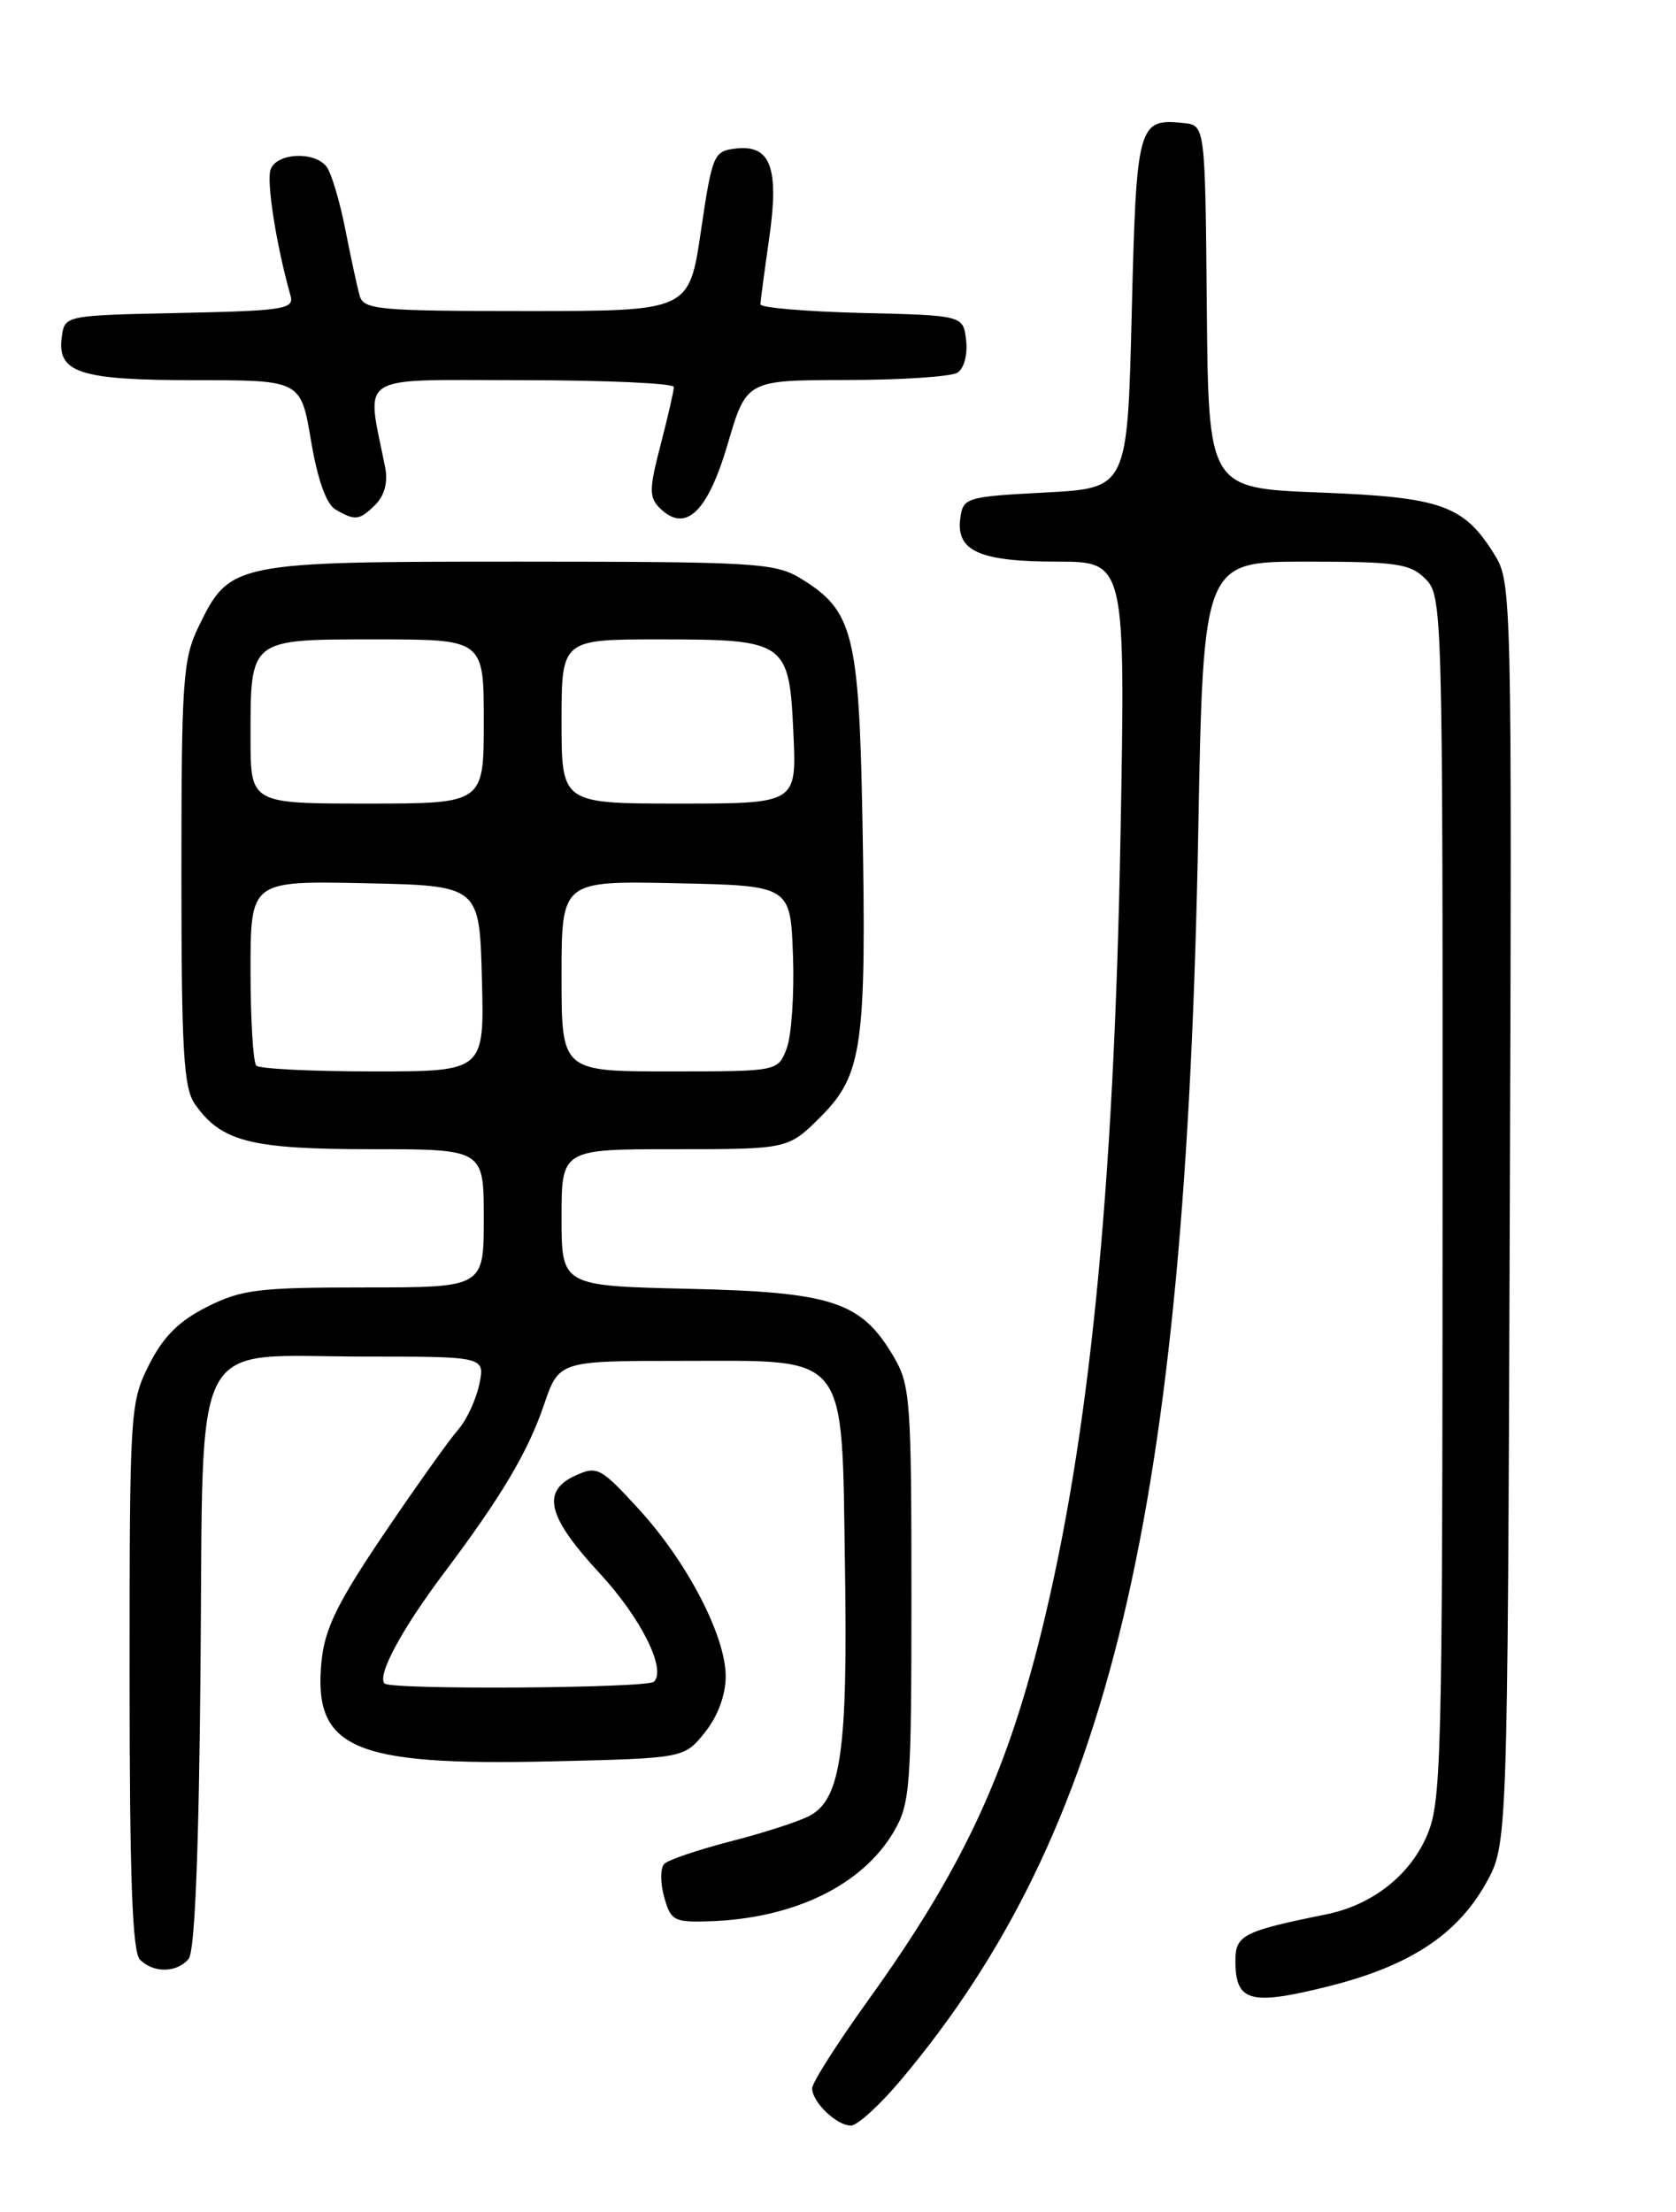 <?xml version="1.0" encoding="UTF-8" standalone="no"?>
<!DOCTYPE svg PUBLIC "-//W3C//DTD SVG 1.1//EN" "http://www.w3.org/Graphics/SVG/1.1/DTD/svg11.dtd" >
<svg xmlns="http://www.w3.org/2000/svg" xmlns:xlink="http://www.w3.org/1999/xlink" version="1.1" viewBox="0 0 194 256">
 <g >
 <path fill="currentColor"
d=" M 104.26 240.75 C 128.45 212.00 137.25 175.07 138.70 96.25 C 139.28 65.00 139.28 65.00 151.14 65.00 C 161.67 65.00 163.22 65.22 165.00 67.00 C 166.96 68.96 167.00 70.32 166.98 138.75 C 166.96 205.37 166.87 208.69 165.04 212.73 C 163.01 217.20 158.70 220.50 153.54 221.55 C 143.90 223.50 143.00 223.96 143.00 226.92 C 143.00 231.66 144.67 232.14 153.55 229.94 C 163.07 227.59 168.62 223.98 172.00 217.96 C 174.50 213.50 174.50 213.50 174.76 140.50 C 175.01 69.47 174.97 67.41 173.06 64.30 C 169.47 58.46 166.94 57.55 152.74 57.00 C 139.88 56.50 139.88 56.50 139.69 35.50 C 139.50 14.50 139.50 14.50 137.00 14.24 C 131.71 13.69 131.54 14.33 131.00 36.21 C 130.50 56.50 130.50 56.50 121.00 57.00 C 111.85 57.48 111.49 57.59 111.16 59.94 C 110.62 63.76 113.35 65.00 122.33 65.00 C 130.28 65.00 130.28 65.00 129.70 96.75 C 128.94 137.98 126.10 166.47 120.49 189.08 C 116.36 205.70 111.25 216.53 100.49 231.50 C 96.93 236.45 94.01 241.03 94.01 241.68 C 94.00 243.27 96.83 246.00 98.49 246.00 C 99.24 246.00 101.83 243.64 104.26 240.75 Z  M 21.84 226.70 C 22.55 225.84 23.02 214.37 23.21 193.11 C 23.57 153.51 21.73 157.00 42.19 157.00 C 56.16 157.00 56.16 157.00 55.47 160.25 C 55.09 162.04 53.98 164.40 53.00 165.50 C 52.03 166.60 48.18 172.00 44.46 177.50 C 39.07 185.47 37.60 188.46 37.22 192.23 C 36.21 202.38 40.78 204.38 63.83 203.85 C 79.19 203.49 79.19 203.49 81.59 200.50 C 83.09 198.63 83.99 196.19 84.00 194.01 C 84.00 189.33 79.53 180.73 73.88 174.59 C 69.54 169.86 69.11 169.63 66.63 170.76 C 62.62 172.58 63.35 175.53 69.41 182.08 C 74.17 187.22 77.16 193.18 75.70 194.63 C 74.95 195.39 45.27 195.59 44.52 194.84 C 43.60 193.94 46.49 188.56 51.43 182.00 C 58.06 173.17 61.10 168.06 62.96 162.60 C 64.70 157.50 64.70 157.50 78.82 157.50 C 98.47 157.50 97.41 156.16 97.81 181.45 C 98.14 202.54 97.34 208.21 93.73 210.14 C 92.52 210.79 88.43 212.12 84.63 213.09 C 80.84 214.07 77.35 215.25 76.89 215.71 C 76.43 216.17 76.42 217.89 76.87 219.52 C 77.63 222.28 78.01 222.49 82.09 222.36 C 91.89 222.04 99.80 218.20 103.45 212.00 C 105.36 208.73 105.50 206.91 105.50 184.50 C 105.50 162.16 105.36 160.26 103.46 157.04 C 99.71 150.65 96.40 149.54 79.75 149.16 C 65.00 148.82 65.00 148.82 65.00 140.91 C 65.00 133.00 65.00 133.00 78.12 133.00 C 91.24 133.00 91.24 133.00 95.02 129.22 C 99.83 124.40 100.31 120.97 99.83 94.92 C 99.43 73.32 98.74 70.64 92.70 66.96 C 89.72 65.14 87.50 65.01 60.15 65.00 C 26.97 65.00 26.59 65.08 22.98 72.54 C 21.17 76.28 21.00 78.76 21.00 101.09 C 21.00 121.64 21.25 125.91 22.56 127.78 C 25.60 132.13 29.01 133.00 42.95 133.00 C 56.00 133.00 56.00 133.00 56.00 141.00 C 56.00 149.00 56.00 149.00 42.21 149.00 C 29.90 149.00 27.95 149.24 23.96 151.25 C 20.70 152.89 18.89 154.70 17.25 157.96 C 15.06 162.31 15.00 163.24 15.00 194.01 C 15.00 217.25 15.32 225.92 16.20 226.80 C 17.78 228.38 20.48 228.33 21.84 226.70 Z  M 43.48 58.38 C 44.51 57.35 44.91 55.79 44.59 54.13 C 42.40 43.03 40.88 44.00 60.39 44.00 C 70.07 44.00 78.00 44.36 78.00 44.79 C 78.00 45.22 77.31 48.23 76.47 51.47 C 75.14 56.56 75.12 57.55 76.35 58.78 C 79.32 61.75 81.89 59.34 84.22 51.43 C 86.40 44.00 86.40 44.00 97.95 43.98 C 104.30 43.98 110.10 43.59 110.83 43.13 C 111.59 42.65 112.02 41.03 111.83 39.39 C 111.50 36.50 111.50 36.50 99.75 36.22 C 93.29 36.06 88.01 35.61 88.02 35.22 C 88.03 34.82 88.48 31.44 89.02 27.69 C 90.22 19.44 89.22 16.72 85.18 17.19 C 82.60 17.49 82.45 17.86 81.13 26.75 C 79.77 36.00 79.77 36.00 60.95 36.00 C 43.89 36.00 42.09 35.84 41.64 34.25 C 41.36 33.29 40.61 29.80 39.96 26.50 C 39.31 23.20 38.33 19.94 37.77 19.25 C 36.33 17.48 32.05 17.70 31.33 19.59 C 30.81 20.94 31.98 28.39 33.63 34.22 C 34.07 35.78 32.84 35.97 20.81 36.22 C 7.54 36.50 7.50 36.51 7.16 38.94 C 6.56 43.15 9.15 44.00 22.60 44.00 C 34.82 44.00 34.82 44.00 36.00 51.00 C 36.76 55.52 37.77 58.35 38.84 58.97 C 41.12 60.30 41.62 60.24 43.48 58.38 Z  M 29.67 123.33 C 29.30 122.97 29.00 118.00 29.00 112.30 C 29.00 101.94 29.00 101.94 42.25 102.22 C 55.50 102.50 55.50 102.50 55.78 113.25 C 56.07 124.00 56.07 124.00 43.20 124.00 C 36.12 124.00 30.03 123.70 29.67 123.33 Z  M 65.00 112.97 C 65.00 101.94 65.00 101.94 78.25 102.22 C 91.50 102.50 91.50 102.50 91.79 110.59 C 91.95 115.03 91.62 119.87 91.06 121.34 C 90.05 124.00 90.05 124.00 77.52 124.00 C 65.00 124.00 65.00 124.00 65.00 112.97 Z  M 29.00 85.43 C 29.00 73.84 28.79 74.00 43.54 74.00 C 56.00 74.00 56.00 74.00 56.00 83.50 C 56.00 93.00 56.00 93.00 42.50 93.00 C 29.00 93.00 29.00 93.00 29.00 85.43 Z  M 65.00 83.50 C 65.00 74.00 65.00 74.00 76.31 74.00 C 91.03 74.00 91.36 74.23 91.84 84.91 C 92.21 93.00 92.21 93.00 78.61 93.00 C 65.00 93.00 65.00 93.00 65.00 83.50 Z "/>
</g>
</svg>